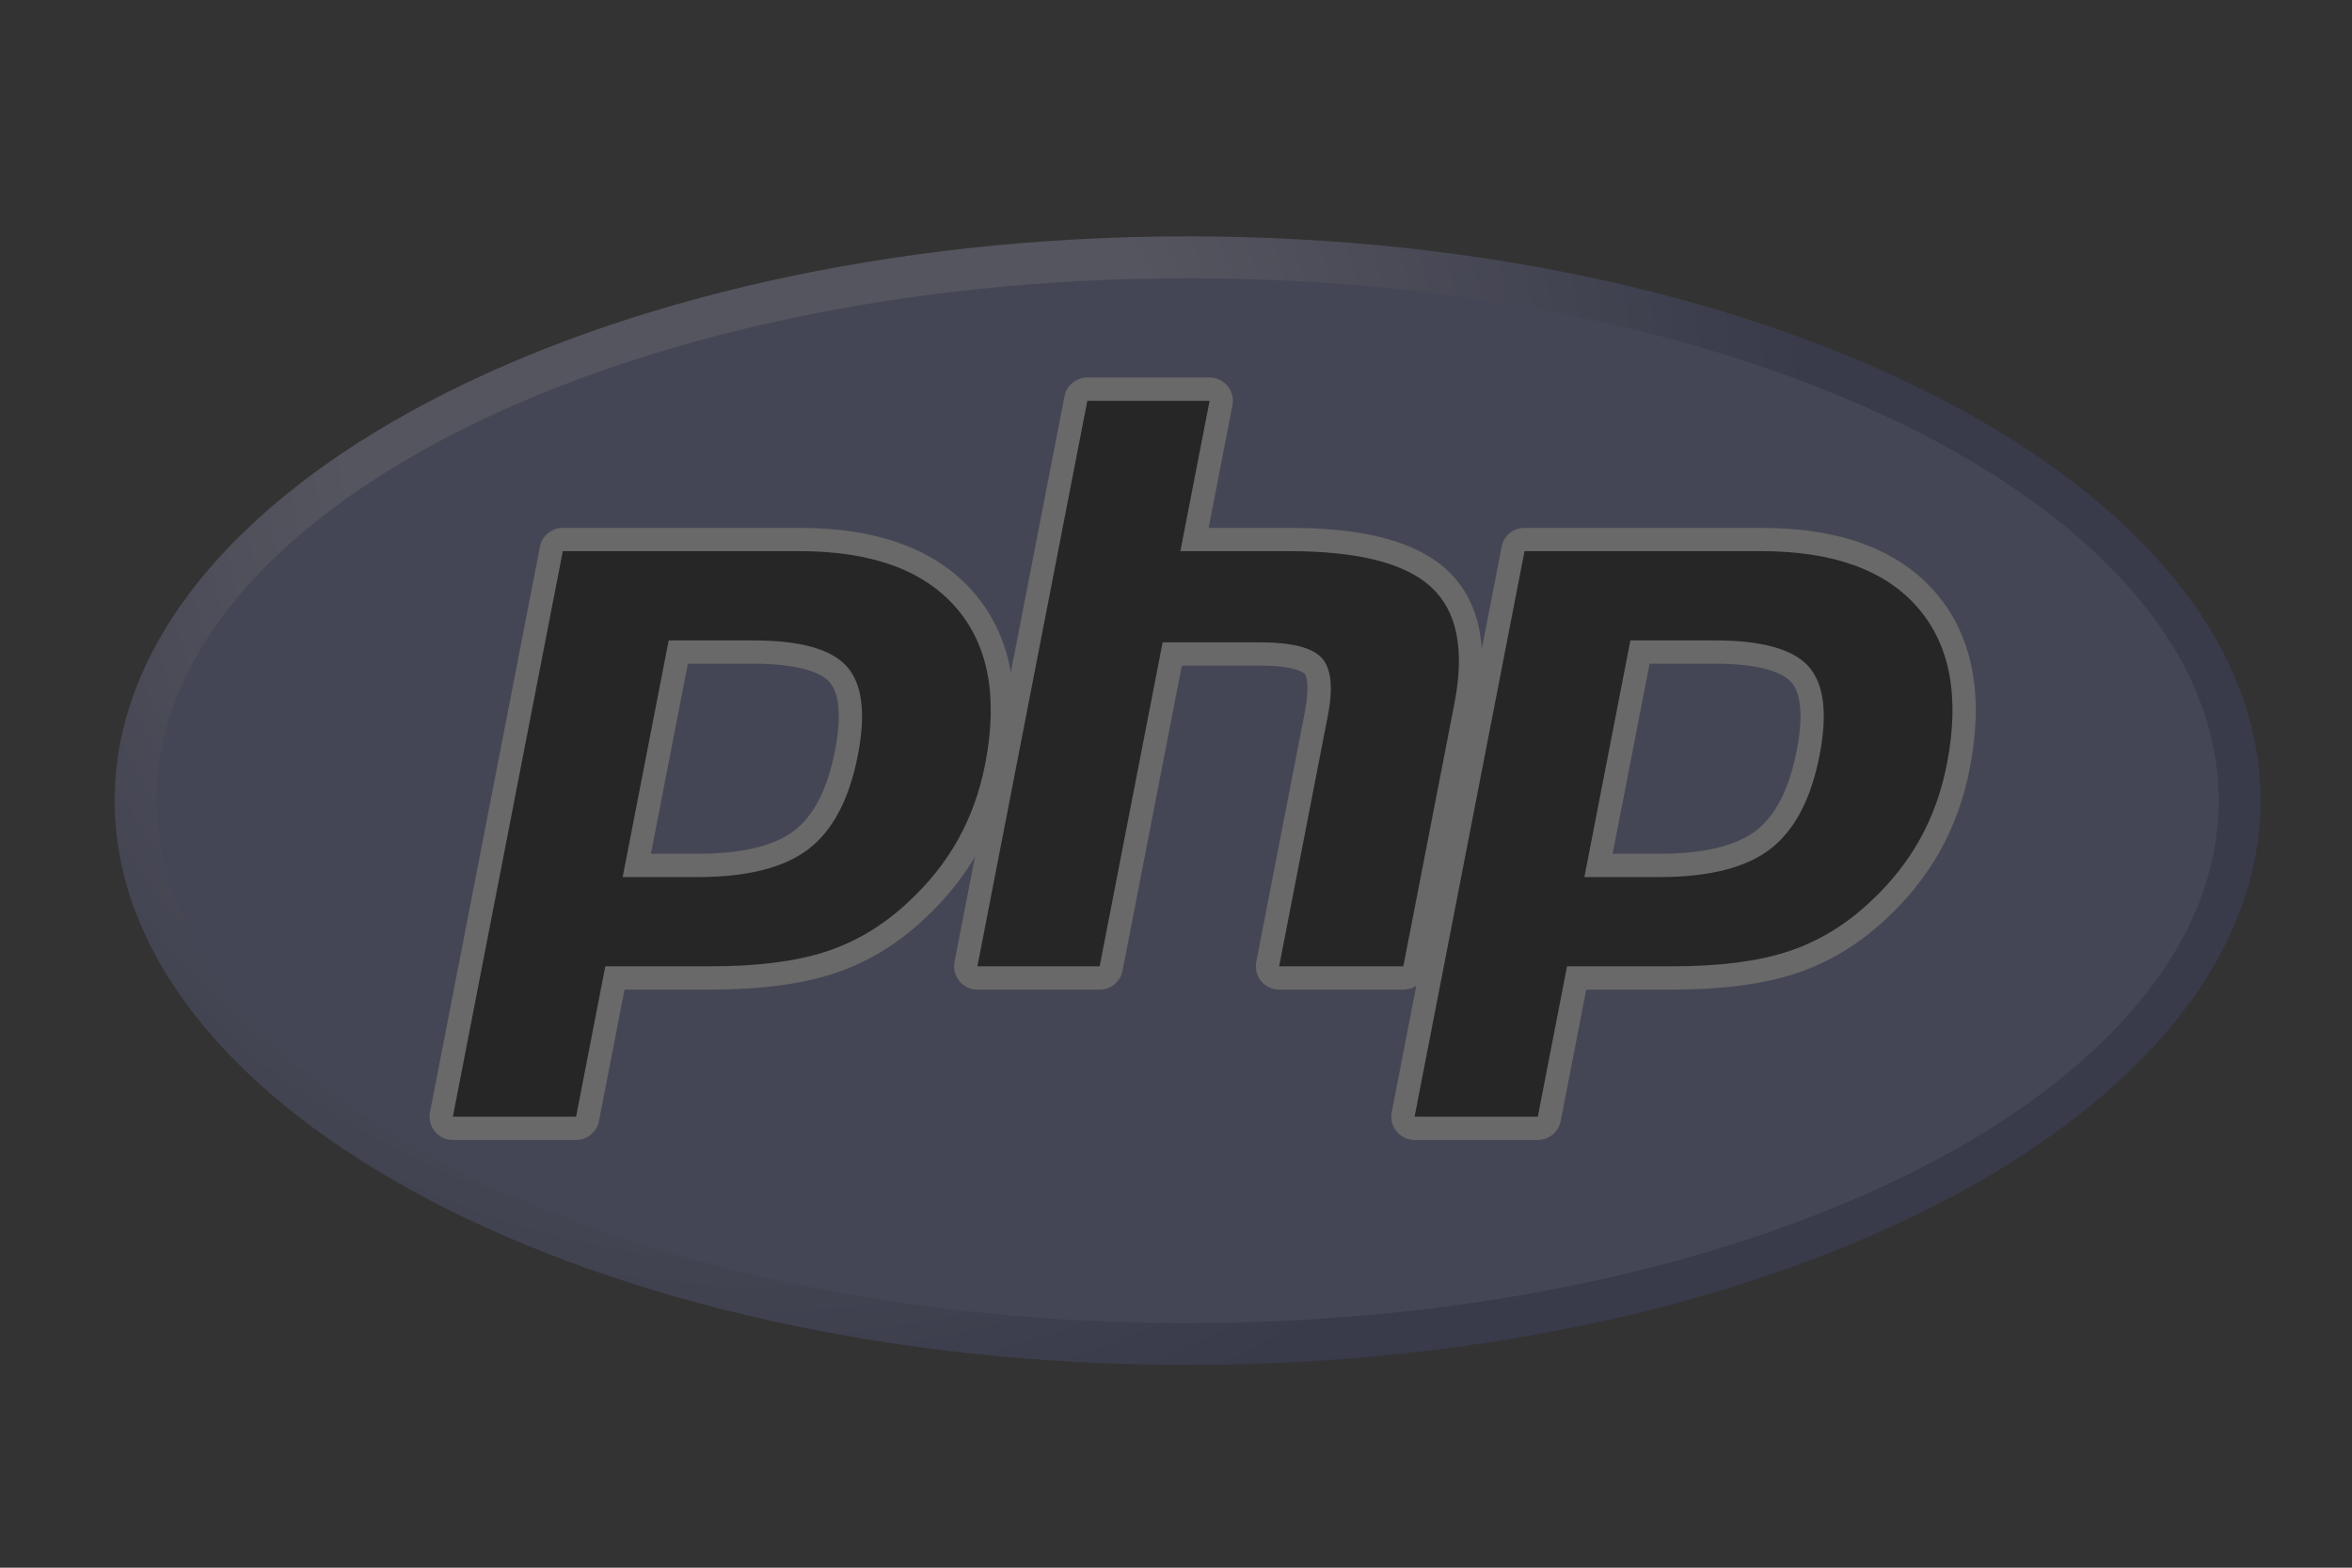<?xml version="1.0" encoding="UTF-8" standalone="no"?>
<!-- Created with Inkscape (http://www.inkscape.org/) -->

<svg
     width="600"
     height="400"
     viewBox="0 0 600 400"
     version="1.1"
     id="svg5"
     sodipodi:docname="php-bg.svg"
     inkscape:version="1.1 (c68e22c387, 2021-05-23)"
     inkscape:export-filename="C:\Program Files\XAMPP\htdocs\koko-campus.org\subjects\php入門\pics\php-bg.png"
     inkscape:export-xdpi="96"
     inkscape:export-ydpi="96"
     xmlns:inkscape="http://www.inkscape.org/namespaces/inkscape"
     xmlns:sodipodi="http://sodipodi.sourceforge.net/DTD/sodipodi-0.dtd"
     xmlns="http://www.w3.org/2000/svg"
     xmlns:svg="http://www.w3.org/2000/svg">
    <rect x="0" y="0" width="600" height="400" fill="#333333" stroke="none"/>
    <sodipodi:namedview
         id="namedview7"
         pagecolor="#ffffff"
         bordercolor="#666666"
         borderopacity="1.0"
         inkscape:pageshadow="2"
         inkscape:pageopacity="0.0"
         inkscape:pagecheckerboard="0"
         inkscape:document-units="px"
         showgrid="false"
         units="px"
         width="600px"
         inkscape:zoom="0.734228996645732"
         inkscape:cx="-61.2887807558391"
         inkscape:cy="224.044542985234"
         inkscape:window-width="1920"
         inkscape:window-height="1009"
         inkscape:window-x="-8"
         inkscape:window-y="-8"
         inkscape:window-maximized="1"
         inkscape:current-layer="layer1" />
    <defs
         id="defs2">
        <clipPath
             clipPathUnits="userSpaceOnUse"
             id="clipPath3444">
            <path
                 d="m 11.52,162 c 0,-80.323 123.787,-145.439 276.48,-145.439 v 0 c 152.693,0 276.481,65.116 276.481,145.439 v 0 c 0,80.322 -123.788,145.439 -276.481,145.439 v 0 c -152.693,0 -276.48,-65.117 -276.48,-145.439"
                 id="path3446" />
        </clipPath>
        <radialGradient
             cx="0"
             cy="0"
             fx="0"
             fy="0"
             gradientTransform="matrix(363.058,0,0,-363.058,177.52,256.307)"
             gradientUnits="userSpaceOnUse"
             id="radialGradient3452"
             r="1"
             spreadMethod="pad">
            <stop
                 id="stop3454"
                 offset="0"
                 style="stop-opacity:1;stop-color:#aeb2d5" />
            <stop
                 id="stop3456"
                 offset="0.3"
                 style="stop-opacity:1;stop-color:#aeb2d5" />
            <stop
                 id="stop3458"
                 offset="0.75"
                 style="stop-opacity:1;stop-color:#484c89" />
            <stop
                 id="stop3460"
                 offset="1"
                 style="stop-opacity:1;stop-color:#484c89" />
        </radialGradient>
        <clipPath
             clipPathUnits="userSpaceOnUse"
             id="clipPath3468">
            <path
                 d="m 0,324 h 576 v -324 h -576 z"
                 id="path3470" />
        </clipPath>
        <clipPath
             clipPathUnits="userSpaceOnUse"
             id="clipPath3480">
            <path
                 d="m 0,324 h 576 v -324 h -576 z"
                 id="path3482" />
        </clipPath>
    </defs>
    <g
         inkscape:label="レイヤー 1"
         inkscape:groupmode="layer"
         id="layer1">
        <g
             id="g3438"
             transform="matrix(0.99,0,0,-0.99,17.843,364.672)"
             style="opacity:0.262">
            <g
                 id="g3440">
                <g
                     clip-path="url(#clipPath3444)"
                     id="g3442">
                    <g
                         id="g3448">
                        <g
                             id="g3450">
                            <path
                                 d="m 11.52,162 c 0,-80.323 123.787,-145.439 276.48,-145.439 v 0 c 152.693,0 276.481,65.116 276.481,145.439 v 0 c 0,80.322 -123.788,145.439 -276.481,145.439 v 0 c -152.693,0 -276.48,-65.117 -276.48,-145.439"
                                 id="path3462"
                                 style="fill:url(#radialGradient3452);stroke:none" />
                        </g>
                    </g>
                </g>
            </g>
            <g
                 id="g3464">
                <g
                     clip-path="url(#clipPath3468)"
                     id="g3466">
                    <g
                         id="g3472"
                         transform="translate(288,27.359)">
                        <path
                             d="m 0,0 c 146.729,0 265.68,60.281 265.68,134.641 0,74.359 -118.951,134.641 -265.68,134.641 -146.729,0 -265.68,-60.282 -265.68,-134.641 0,-74.36 118.951,-134.641 265.68,-134.641"
                             id="path3474"
                             style="fill:#777bb3;fill-opacity:1;fill-rule:nonzero;stroke:none" />
                    </g>
                </g>
            </g>
            <g
                 id="g3476">
                <g
                     clip-path="url(#clipPath3480)"
                     id="g3478">
                    <g
                         id="g3484"
                         transform="translate(161.734,145.307)">
                        <path
                             d="m 0,0 c 12.065,0 21.072,2.225 26.771,6.611 5.638,4.341 9.532,11.862 11.573,22.353 1.903,9.806 1.178,16.653 -2.154,20.348 -3.407,3.774 -10.773,5.688 -21.893,5.688 h -19.281 l -10.689,-55 z m -63.063,-67.75 c -0.895,0 -1.745,0.4 -2.314,1.092 -0.57,0.691 -0.801,1.601 -0.63,2.48 l 28.328,145.751 c 0.274,1.409 1.509,2.427 2.945,2.427 h 61.054 c 19.188,0 33.47,-5.21 42.447,-15.487 9.025,-10.331 11.812,-24.772 8.283,-42.921 -1.436,-7.394 -3.906,-14.261 -7.341,-20.409 -3.439,-6.155 -7.984,-11.85 -13.511,-16.93 -6.616,-6.192 -14.104,-10.682 -22.236,-13.324 -8.003,-2.607 -18.281,-3.929 -30.548,-3.929 h -24.722 l -7.06,-36.322 c -0.274,-1.41 -1.508,-2.428 -2.944,-2.428 z"
                             id="path3486"
                             style="fill:#000000;fill-opacity:1;fill-rule:nonzero;stroke:none" />
                    </g>
                    <g
                         id="g3488"
                         transform="translate(159.224,197.307)">
                        <path
                             d="m 0,0 h 16.808 c 13.421,0 18.083,-2.945 19.667,-4.7 2.628,-2.914 3.124,-9.058 1.435,-17.767 -1.898,-9.75 -5.416,-16.663 -10.458,-20.545 -5.162,-3.974 -13.554,-5.988 -24.941,-5.988 h -12.034 z m 28.831,35 h -61.055 c -2.872,0 -5.341,-2.036 -5.889,-4.855 l -28.328,-145.751 c -0.342,-1.759 0.12,-3.578 1.259,-4.961 1.14,-1.383 2.838,-2.183 4.63,-2.183 h 31.75 c 2.873,0 5.342,2.036 5.89,4.855 l 6.588,33.895 h 22.249 c 12.582,0 23.174,1.372 31.479,4.077 8.541,2.775 16.399,7.48 23.354,13.984 5.752,5.292 10.49,11.232 14.08,17.657 3.591,6.427 6.171,13.594 7.668,21.302 3.715,19.104 0.697,34.402 -8.969,45.466 -9.572,10.958 -24.614,16.514 -44.706,16.514 m -45.633,-90 h 19.313 c 12.801,0 22.336,2.411 28.601,7.234 6.266,4.824 10.492,12.875 12.688,24.157 2.101,10.832 1.144,18.476 -2.871,22.929 -4.02,4.453 -12.059,6.68 -24.121,6.68 h -21.754 l -11.856,-61 m 45.633,84 c 18.367,0 31.766,-4.82 40.188,-14.461 8.421,-9.641 10.957,-23.098 7.597,-40.375 -1.383,-7.117 -3.722,-13.624 -7.015,-19.519 -3.297,-5.899 -7.602,-11.293 -12.922,-16.184 -6.34,-5.933 -13.383,-10.161 -21.133,-12.679 -7.75,-2.525 -17.621,-3.782 -29.621,-3.782 h -27.196 l -7.531,-38.75 h -31.75 l 28.328,145.75 h 61.055"
                             id="path3490"
                             style="fill:#ffffff;fill-opacity:1;fill-rule:nonzero;stroke:none" />
                    </g>
                    <g
                         id="g3492"
                         transform="translate(311.583,116.307)">
                        <path
                             d="m 0,0 c -0.896,0 -1.745,0.4 -2.314,1.092 -0.571,0.691 -0.802,1.6 -0.631,2.48 l 12.531,64.489 c 1.192,6.133 0.898,10.535 -0.827,12.395 -1.056,1.137 -4.228,3.044 -13.607,3.044 h -22.702 l -15.755,-81.072 c -0.274,-1.41 -1.509,-2.428 -2.945,-2.428 h -31.5 c -0.896,0 -1.745,0.4 -2.315,1.092 -0.57,0.691 -0.801,1.601 -0.63,2.48 l 28.328,145.751 c 0.274,1.409 1.509,2.427 2.945,2.427 h 31.5 c 0.896,0 1.745,-0.4 2.315,-1.091 0.57,-0.692 0.801,-1.601 0.63,-2.481 l -6.836,-35.178 h 24.422 c 18.605,0 31.221,-3.28 38.569,-10.028 7.49,-6.884 9.827,-17.891 6.947,-32.719 l -13.18,-67.825 c -0.274,-1.41 -1.508,-2.428 -2.945,-2.428 z"
                             id="path3494"
                             style="fill:#000000;fill-opacity:1;fill-rule:nonzero;stroke:none" />
                    </g>
                    <g
                         id="g3496"
                         transform="translate(293.661,271.057)">
                        <path
                             d="m 0,0 h -31.5 c -2.873,0 -5.342,-2.036 -5.89,-4.855 l -28.328,-145.751 c -0.342,-1.759 0.12,-3.578 1.26,-4.961 1.14,-1.383 2.838,-2.183 4.63,-2.183 h 31.5 c 2.872,0 5.342,2.036 5.89,4.855 l 15.283,78.645 h 20.229 c 9.363,0 11.328,-2 11.407,-2.086 0.568,-0.611 1.315,-3.441 0.082,-9.781 l -12.531,-64.489 c -0.342,-1.759 0.12,-3.578 1.26,-4.961 1.14,-1.383 2.838,-2.183 4.63,-2.183 h 32 c 2.872,0 5.342,2.036 5.89,4.855 l 13.179,67.825 c 3.093,15.921 0.447,27.864 -7.861,35.5 -7.928,7.281 -21.208,10.82 -40.599,10.82 h -20.784 l 6.143,31.605 c 0.341,1.759 -0.12,3.579 -1.26,4.961 -1.14,1.383 -2.838,2.184 -4.63,2.184 m 0,-6 -7.531,-38.75 h 28.062 c 17.657,0 29.836,-3.082 36.539,-9.238 6.703,-6.16 8.711,-16.141 6.032,-29.938 l -13.18,-67.824 h -32 l 12.531,64.488 c 1.426,7.336 0.902,12.34 -1.574,15.008 -2.477,2.668 -7.746,4.004 -15.805,4.004 h -25.176 l -16.226,-83.5 h -31.5 l 28.328,145.75 h 31.5"
                             id="path3498"
                             style="fill:#ffffff;fill-opacity:1;fill-rule:nonzero;stroke:none" />
                    </g>
                    <g
                         id="g3500"
                         transform="translate(409.55,145.307)">
                        <path
                             d="m 0,0 c 12.065,0 21.072,2.225 26.771,6.611 5.638,4.34 9.532,11.861 11.574,22.353 1.903,9.806 1.178,16.653 -2.155,20.348 -3.407,3.774 -10.773,5.688 -21.893,5.688 h -19.281 l -10.689,-55 z m -63.062,-67.75 c -0.895,0 -1.745,0.4 -2.314,1.092 -0.57,0.691 -0.802,1.601 -0.631,2.48 l 28.328,145.751 c 0.275,1.409 1.509,2.427 2.946,2.427 h 61.053 c 19.189,0 33.47,-5.21 42.448,-15.487 9.025,-10.33 11.811,-24.771 8.283,-42.921 -1.438,-7.394 -3.907,-14.261 -7.342,-20.409 -3.439,-6.155 -7.984,-11.85 -13.511,-16.93 -6.616,-6.192 -14.104,-10.682 -22.236,-13.324 -8.003,-2.607 -18.281,-3.929 -30.548,-3.929 h -24.723 l -7.057,-36.322 c -0.275,-1.41 -1.509,-2.428 -2.946,-2.428 z"
                             id="path3502"
                             style="fill:#000000;fill-opacity:1;fill-rule:nonzero;stroke:none" />
                    </g>
                    <g
                         id="g3504"
                         transform="translate(407.039,197.307)">
                        <path
                             d="m 0,0 h 16.808 c 13.421,0 18.083,-2.945 19.667,-4.7 2.629,-2.914 3.125,-9.058 1.435,-17.766 -1.898,-9.751 -5.417,-16.664 -10.458,-20.546 -5.162,-3.974 -13.554,-5.988 -24.941,-5.988 h -12.033 z m 28.831,35 h -61.054 c -2.872,0 -5.341,-2.036 -5.889,-4.855 l -28.328,-145.751 c -0.342,-1.759 0.12,-3.578 1.259,-4.961 1.14,-1.383 2.838,-2.183 4.63,-2.183 h 31.75 c 2.872,0 5.342,2.036 5.89,4.855 l 6.587,33.895 h 22.249 c 12.582,0 23.174,1.372 31.479,4.077 8.541,2.775 16.401,7.481 23.356,13.986 5.752,5.291 10.488,11.23 14.078,17.655 3.591,6.427 6.171,13.594 7.668,21.302 3.715,19.105 0.697,34.403 -8.969,45.467 -9.572,10.957 -24.613,16.513 -44.706,16.513 m -45.632,-90 h 19.312 c 12.801,0 22.336,2.411 28.601,7.234 6.267,4.824 10.492,12.875 12.688,24.157 2.102,10.832 1.145,18.476 -2.871,22.929 -4.02,4.453 -12.059,6.68 -24.121,6.68 h -21.754 l -11.855,-61 m 45.632,84 c 18.367,0 31.766,-4.82 40.188,-14.461 8.422,-9.641 10.957,-23.098 7.597,-40.375 -1.383,-7.117 -3.722,-13.624 -7.015,-19.519 -3.297,-5.899 -7.602,-11.293 -12.922,-16.184 -6.34,-5.933 -13.383,-10.161 -21.133,-12.679 -7.75,-2.525 -17.621,-3.782 -29.621,-3.782 h -27.196 l -7.53,-38.75 h -31.75 l 28.328,145.75 h 61.054"
                             id="path3506"
                             style="fill:#ffffff;fill-opacity:1;fill-rule:nonzero;stroke:none" />
                    </g>
                </g>
            </g>
        </g>
    </g>
</svg>
